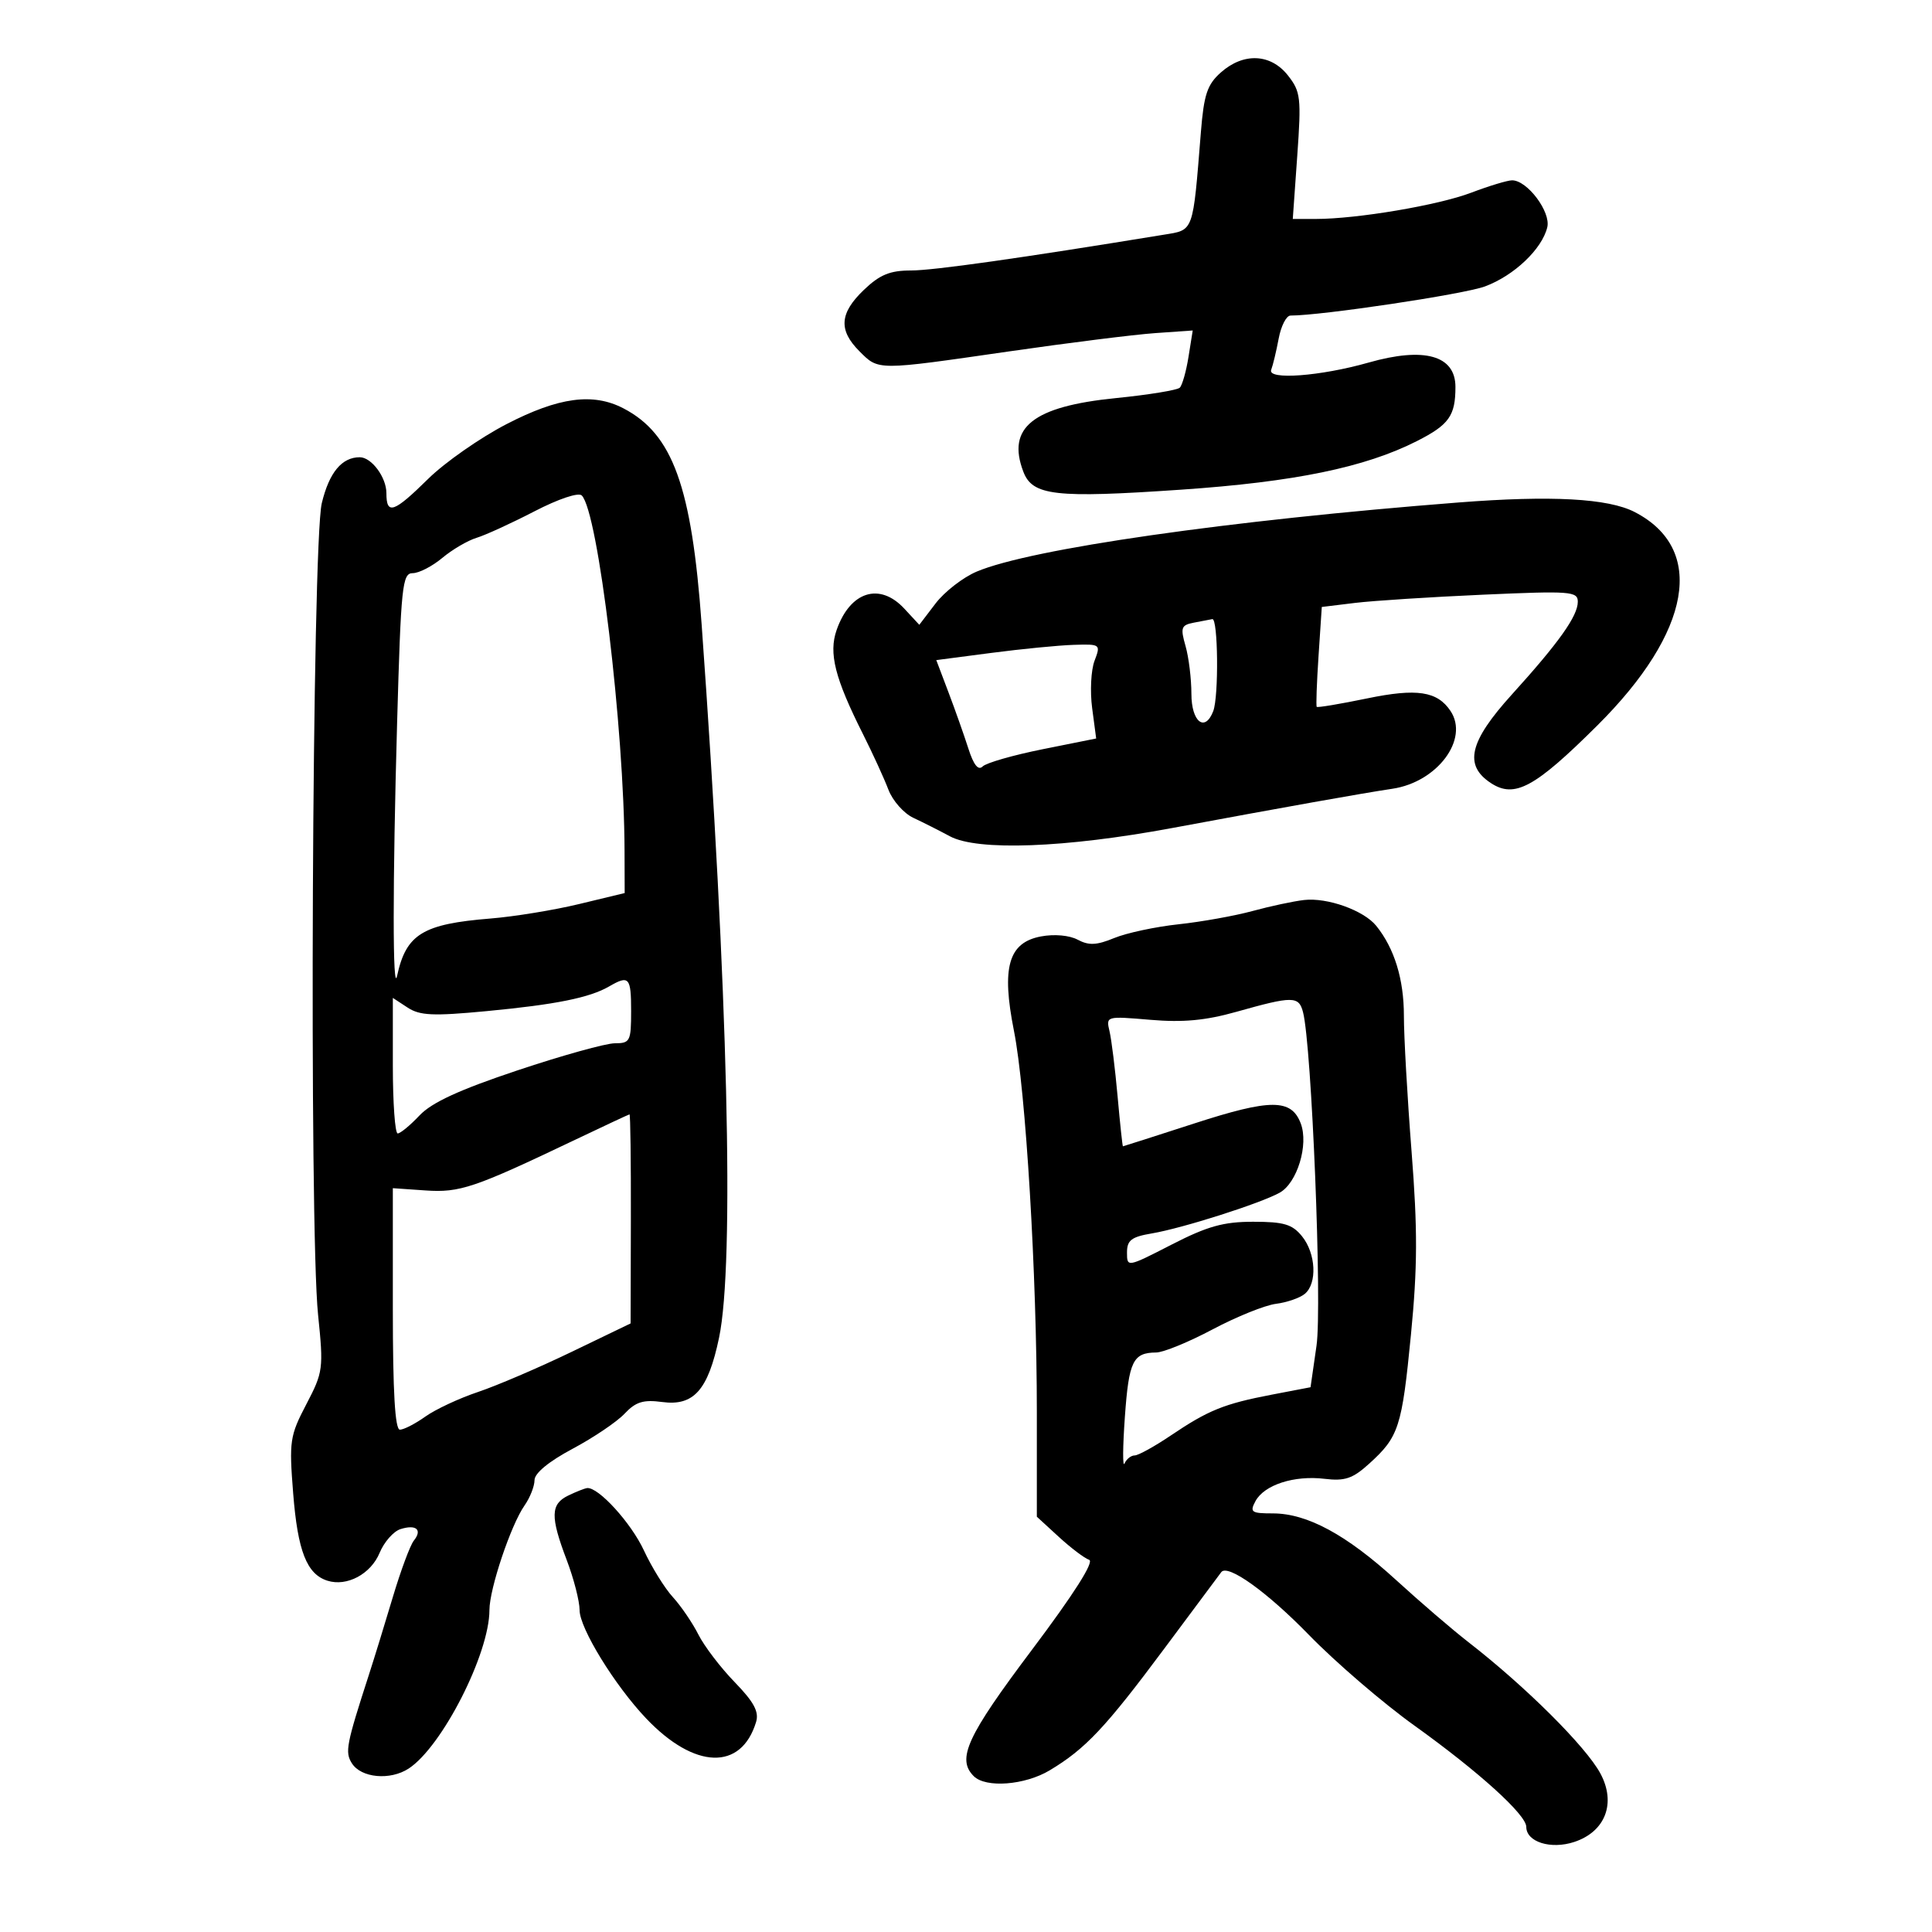 <svg xmlns="http://www.w3.org/2000/svg" width="300" height="300" viewBox="0 0 300 300" version="1.1">
	<path d="M 189.575 11.250 C 187.460 13.126, 186.945 14.663, 186.475 20.500 C 185.205 36.263, 185.417 35.676, 180.707 36.447 C 158.485 40.084, 144.946 42, 141.465 42 C 138.195 42, 136.618 42.649, 134.148 45.009 C 130.362 48.627, 130.171 51.262, 133.455 54.545 C 136.460 57.551, 136.044 57.551, 156.678 54.568 C 165.930 53.231, 176.134 51.952, 179.352 51.727 L 185.205 51.318 184.551 55.409 C 184.192 57.659, 183.583 59.813, 183.199 60.197 C 182.814 60.580, 178.347 61.309, 173.272 61.817 C 160.397 63.106, 156.289 66.370, 158.899 73.235 C 160.323 76.979, 163.805 77.377, 183.378 76.038 C 201.017 74.831, 211.946 72.581, 220 68.500 C 225.004 65.964, 226 64.567, 226 60.087 C 226 55.186, 221.174 53.833, 212.500 56.303 C 205.056 58.422, 196.771 59.040, 197.389 57.429 C 197.660 56.721, 198.184 54.535, 198.553 52.571 C 198.921 50.607, 199.748 49, 200.391 49 C 205.234 49, 227.300 45.695, 230.580 44.478 C 235.106 42.799, 239.445 38.679, 240.262 35.285 C 240.835 32.901, 237.159 28, 234.798 28.001 C 234.084 28.001, 231.229 28.864, 228.454 29.919 C 223.313 31.873, 210.723 34, 204.299 34 L 200.742 34 201.436 24.217 C 202.078 15.163, 201.970 14.232, 199.992 11.717 C 197.320 8.320, 193.092 8.130, 189.575 11.250 M 78.649 65.860 C 74.547 67.983, 69.072 71.808, 66.483 74.360 C 61.138 79.629, 60 80.017, 60 76.571 C 60 74.114, 57.688 71, 55.863 71 C 53.073 71, 51.109 73.379, 49.966 78.141 C 48.464 84.405, 47.981 190.446, 49.392 204.179 C 50.251 212.533, 50.182 213.052, 47.563 218.061 C 45.002 222.960, 44.882 223.768, 45.523 231.882 C 46.232 240.857, 47.633 244.431, 50.841 245.450 C 53.864 246.409, 57.582 244.423, 58.951 241.117 C 59.646 239.439, 61.101 237.785, 62.183 237.442 C 64.619 236.669, 65.623 237.531, 64.260 239.226 C 63.696 239.927, 62.227 243.875, 60.996 248 C 59.765 252.125, 58.103 257.525, 57.301 260 C 53.767 270.920, 53.546 272.057, 54.633 273.793 C 56.066 276.081, 60.585 276.502, 63.466 274.615 C 68.650 271.218, 76 256.784, 76 250 C 76 246.713, 79.330 236.795, 81.449 233.770 C 82.302 232.552, 83 230.782, 83 229.836 C 83 228.760, 85.211 226.939, 88.913 224.966 C 92.165 223.232, 95.799 220.778, 96.988 219.512 C 98.715 217.674, 99.892 217.310, 102.831 217.704 C 107.731 218.361, 109.951 215.851, 111.653 207.729 C 114.074 196.178, 113.038 153.716, 108.953 97 C 107.406 75.517, 104.467 67.394, 96.800 63.405 C 92.082 60.951, 86.739 61.673, 78.649 65.860 M 82.977 79.404 C 79.415 81.247, 75.375 83.097, 74 83.514 C 72.625 83.932, 70.228 85.337, 68.673 86.637 C 67.119 87.937, 65.053 89, 64.083 89 C 62.468 89, 62.264 90.954, 61.662 112.250 C 60.957 137.173, 60.960 154.750, 61.668 151.500 C 63.072 145.051, 65.650 143.474, 76.170 142.627 C 79.839 142.332, 86.026 141.321, 89.920 140.381 L 97 138.673 96.979 132.086 C 96.920 113.040, 92.878 79.478, 90.337 76.937 C 89.825 76.425, 86.727 77.464, 82.977 79.404 M 226.500 78.023 C 190.759 80.806, 160.005 85.218, 151.651 88.761 C 149.534 89.658, 146.665 91.884, 145.275 93.706 L 142.748 97.020 140.422 94.510 C 136.595 90.381, 132 91.833, 129.908 97.834 C 128.654 101.431, 129.638 105.311, 134.006 114 C 135.526 117.025, 137.302 120.902, 137.951 122.616 C 138.601 124.330, 140.340 126.298, 141.816 126.988 C 143.292 127.679, 145.850 128.970, 147.500 129.858 C 151.792 132.168, 165.406 131.662, 182 128.577 C 199.571 125.310, 211.591 123.167, 216.221 122.476 C 223.188 121.436, 228.158 114.778, 225.235 110.400 C 223.184 107.328, 220.016 106.850, 212.292 108.448 C 208.109 109.313, 204.585 109.903, 204.461 109.760 C 204.336 109.617, 204.462 106.069, 204.741 101.875 L 205.247 94.249 210.374 93.624 C 213.193 93.281, 222.137 92.704, 230.250 92.344 C 243.886 91.737, 245 91.820, 245 93.439 C 245 95.653, 242.059 99.790, 234.755 107.851 C 228.139 115.152, 227.272 118.821, 231.506 121.596 C 235.183 124.005, 238.317 122.311, 248.012 112.671 C 262.673 98.094, 264.931 85.236, 253.835 79.510 C 249.712 77.383, 240.886 76.903, 226.500 78.023 M 185.337 96.694 C 183.415 97.069, 183.275 97.472, 184.087 100.302 C 184.589 102.053, 185 105.402, 185 107.743 C 185 112.103, 187.109 113.765, 188.393 110.418 C 189.265 108.145, 189.143 95.974, 188.250 96.136 C 187.838 96.211, 186.526 96.462, 185.337 96.694 M 153.942 101.382 L 145.385 102.500 147.279 107.500 C 148.322 110.250, 149.715 114.192, 150.377 116.260 C 151.184 118.786, 151.910 119.690, 152.587 119.013 C 153.141 118.459, 157.334 117.256, 161.904 116.339 L 170.214 114.672 169.588 109.952 C 169.244 107.355, 169.409 104.054, 169.956 102.615 C 170.935 100.041, 170.885 100.002, 166.725 100.132 C 164.401 100.204, 158.649 100.767, 153.942 101.382 M 202.500 139.752 C 200.850 139.941, 197.250 140.710, 194.500 141.460 C 191.750 142.211, 186.575 143.139, 183 143.523 C 179.425 143.907, 174.934 144.867, 173.019 145.656 C 170.285 146.783, 169.069 146.839, 167.349 145.919 C 166.062 145.230, 163.712 145.019, 161.647 145.407 C 156.586 146.356, 155.484 150.197, 157.445 160.064 C 159.287 169.335, 161 197.878, 161 219.291 L 161 235.514 164.410 238.644 C 166.286 240.365, 168.406 241.969, 169.121 242.207 C 169.955 242.485, 166.761 247.509, 160.211 256.220 C 150.133 269.622, 148.522 273.122, 151.200 275.800 C 153.072 277.672, 159.144 277.206, 163 274.894 C 168.552 271.566, 171.655 268.270, 180.788 256 C 185.496 249.675, 189.480 244.327, 189.642 244.115 C 190.639 242.810, 196.763 247.199, 203.240 253.859 C 207.375 258.112, 214.751 264.452, 219.629 267.947 C 229.600 275.091, 237 281.791, 237 283.673 C 237 286.021, 240.805 287.219, 244.446 286.018 C 249.292 284.419, 250.985 279.984, 248.507 275.382 C 246.252 271.196, 236.881 261.871, 228.009 254.986 C 225.538 253.069, 220.493 248.736, 216.798 245.358 C 209.081 238.305, 202.971 235, 197.649 235 C 194.308 235, 194.033 234.807, 194.944 233.105 C 196.300 230.571, 200.954 229.062, 205.661 229.629 C 208.831 230.011, 210.038 229.605, 212.588 227.296 C 217.209 223.111, 217.686 221.643, 219.088 207.281 C 220.116 196.754, 220.136 190.951, 219.185 178.781 C 218.528 170.377, 217.993 160.898, 217.996 157.718 C 218 152.063, 216.518 147.247, 213.701 143.761 C 211.762 141.362, 206.108 139.338, 202.500 139.752 M 94.584 153.173 C 91.560 154.928, 86.280 155.992, 75.538 157.009 C 67.231 157.796, 65.197 157.704, 63.288 156.453 L 61 154.954 61 165.477 C 61 171.265, 61.339 176, 61.753 176 C 62.168 176, 63.695 174.741, 65.147 173.202 C 67.045 171.192, 71.328 169.221, 80.365 166.202 C 87.282 163.891, 94.080 162, 95.471 162 C 97.839 162, 98 161.682, 98 157 C 98 151.740, 97.677 151.378, 94.584 153.173 M 192 157.110 C 187.195 158.464, 183.704 158.788, 178.613 158.355 C 171.761 157.772, 171.728 157.782, 172.286 160.135 C 172.594 161.436, 173.158 165.988, 173.540 170.250 C 173.922 174.512, 174.295 178, 174.367 177.999 C 174.440 177.999, 179.433 176.399, 185.463 174.444 C 197.314 170.602, 200.518 170.601, 201.978 174.443 C 203.235 177.749, 201.429 183.690, 198.706 185.202 C 195.707 186.869, 183.619 190.720, 178.868 191.522 C 175.676 192.062, 175 192.582, 175 194.496 C 175 196.805, 175.035 196.798, 181.921 193.265 C 187.485 190.411, 189.971 189.714, 194.596 189.714 C 199.360 189.714, 200.664 190.102, 202.175 191.968 C 204.340 194.641, 204.564 199.287, 202.607 200.912 C 201.840 201.548, 199.822 202.244, 198.121 202.459 C 196.421 202.675, 192 204.459, 188.297 206.425 C 184.595 208.391, 180.651 210.007, 179.533 210.015 C 175.926 210.042, 175.288 211.351, 174.671 220 C 174.337 224.675, 174.312 227.938, 174.615 227.250 C 174.918 226.563, 175.626 226, 176.188 226 C 176.750 226, 179.277 224.605, 181.804 222.900 C 187.629 218.968, 190.078 217.979, 197.500 216.558 L 203.500 215.409 204.428 208.954 C 205.318 202.761, 203.681 162.321, 202.331 157.159 C 201.675 154.648, 200.752 154.644, 192 157.110 M 89.305 176.986 C 73.607 184.477, 71.408 185.221, 66.053 184.850 L 60.999 184.500 60.999 203.250 C 61 216.174, 61.340 222, 62.096 222 C 62.698 222, 64.478 221.084, 66.051 219.963 C 67.625 218.843, 71.294 217.129, 74.206 216.153 C 77.118 215.178, 83.645 212.382, 88.711 209.940 L 97.921 205.500 97.961 189.250 C 97.982 180.313, 97.888 173.017, 97.750 173.038 C 97.612 173.059, 93.812 174.836, 89.305 176.986 M 88.250 232.220 C 85.481 233.556, 85.432 235.485, 87.999 242.239 C 89.099 245.133, 89.999 248.635, 89.999 250.023 C 90 252.828, 95.453 261.700, 100.331 266.835 C 107.849 274.748, 115.097 274.985, 117.404 267.393 C 117.887 265.803, 117.072 264.285, 114.076 261.197 C 111.893 258.948, 109.357 255.622, 108.440 253.804 C 107.522 251.987, 105.741 249.375, 104.481 248 C 103.221 246.625, 101.197 243.360, 99.982 240.744 C 97.999 236.473, 92.919 230.892, 91.173 231.068 C 90.803 231.105, 89.487 231.624, 88.250 232.220" stroke="none" fill="black" fill-rule="evenodd"/>
</svg>